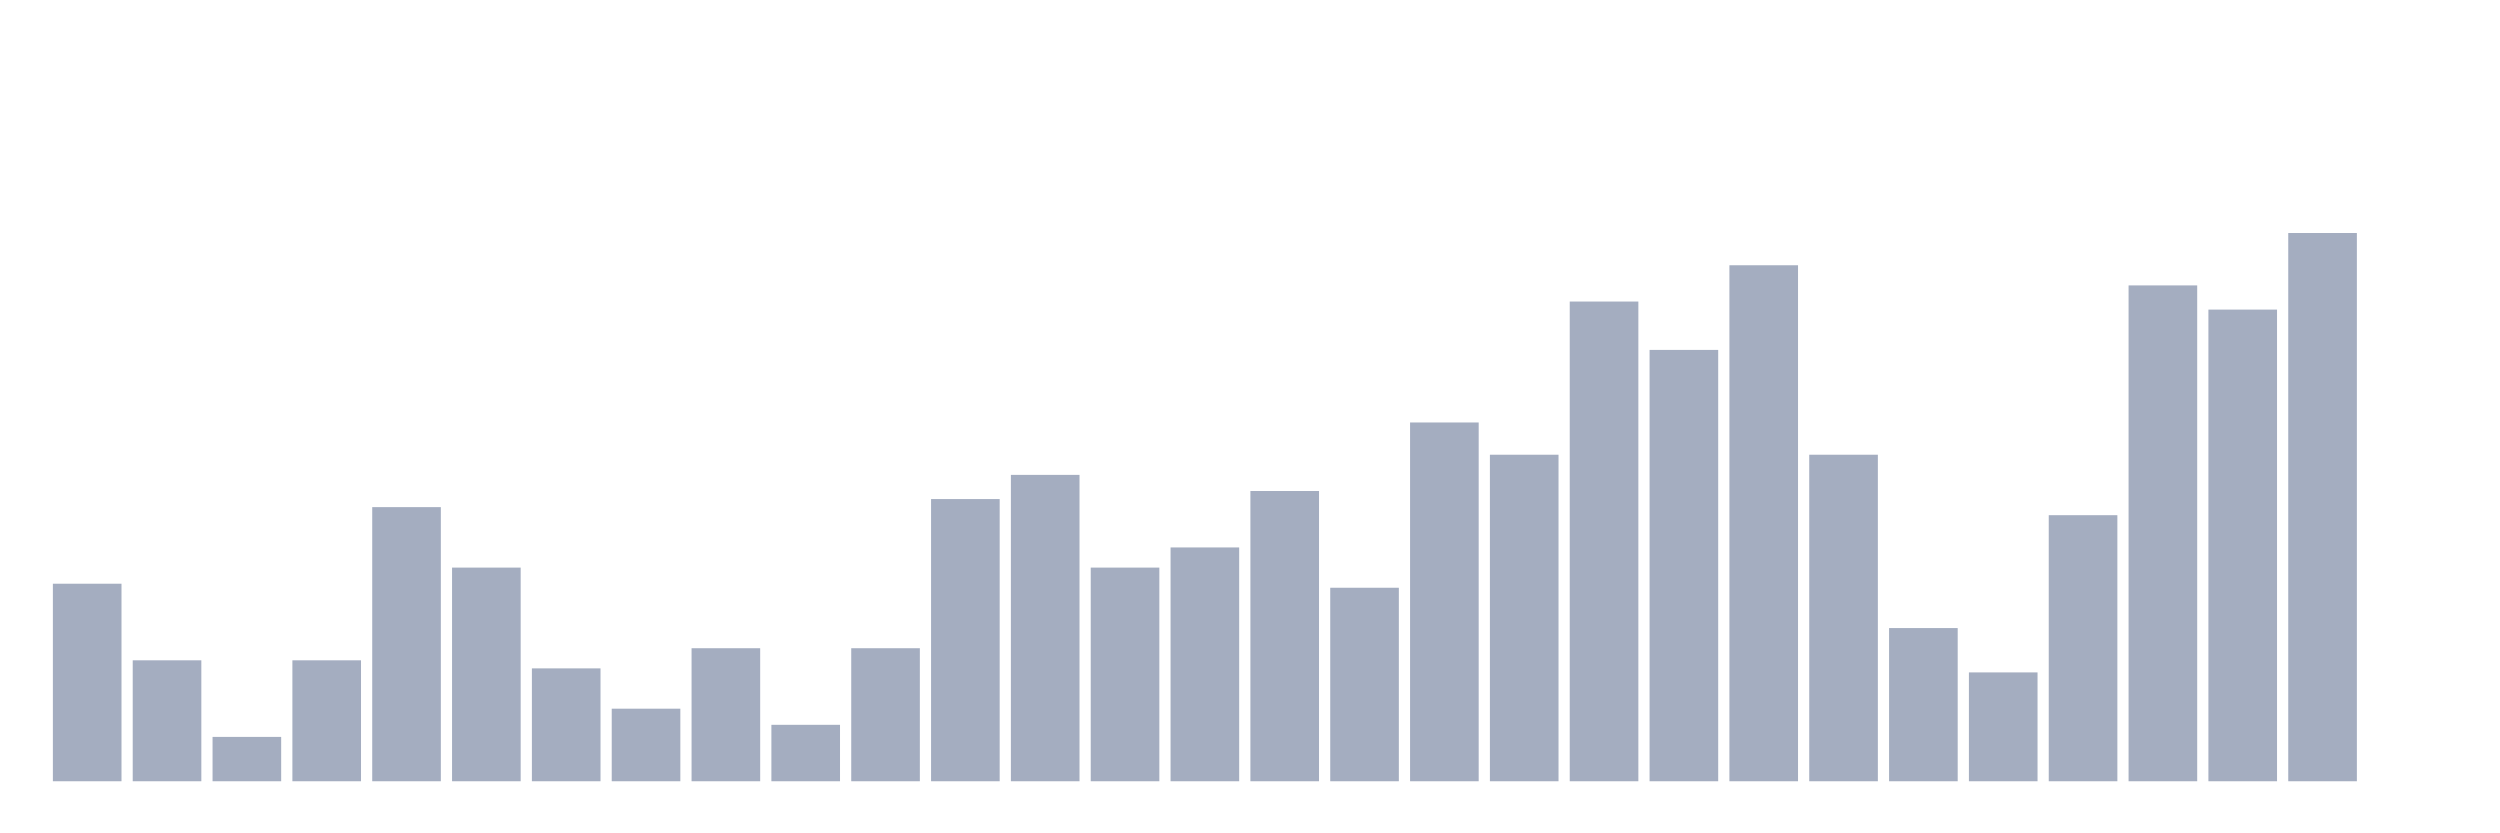 <svg xmlns="http://www.w3.org/2000/svg" viewBox="0 0 480 160"><g transform="translate(10,10)"><rect class="bar" x="0.153" width="13.175" y="102.074" height="37.926" fill="rgb(164,173,192)"></rect><rect class="bar" x="15.482" width="13.175" y="116.78" height="23.22" fill="rgb(164,173,192)"></rect><rect class="bar" x="30.81" width="13.175" y="131.486" height="8.514" fill="rgb(164,173,192)"></rect><rect class="bar" x="46.138" width="13.175" y="116.78" height="23.22" fill="rgb(164,173,192)"></rect><rect class="bar" x="61.466" width="13.175" y="87.368" height="52.632" fill="rgb(164,173,192)"></rect><rect class="bar" x="76.794" width="13.175" y="98.978" height="41.022" fill="rgb(164,173,192)"></rect><rect class="bar" x="92.123" width="13.175" y="118.328" height="21.672" fill="rgb(164,173,192)"></rect><rect class="bar" x="107.451" width="13.175" y="126.068" height="13.932" fill="rgb(164,173,192)"></rect><rect class="bar" x="122.779" width="13.175" y="114.458" height="25.542" fill="rgb(164,173,192)"></rect><rect class="bar" x="138.107" width="13.175" y="129.164" height="10.836" fill="rgb(164,173,192)"></rect><rect class="bar" x="153.436" width="13.175" y="114.458" height="25.542" fill="rgb(164,173,192)"></rect><rect class="bar" x="168.764" width="13.175" y="85.82" height="54.18" fill="rgb(164,173,192)"></rect><rect class="bar" x="184.092" width="13.175" y="81.176" height="58.824" fill="rgb(164,173,192)"></rect><rect class="bar" x="199.42" width="13.175" y="98.978" height="41.022" fill="rgb(164,173,192)"></rect><rect class="bar" x="214.748" width="13.175" y="95.108" height="44.892" fill="rgb(164,173,192)"></rect><rect class="bar" x="230.077" width="13.175" y="84.272" height="55.728" fill="rgb(164,173,192)"></rect><rect class="bar" x="245.405" width="13.175" y="102.848" height="37.152" fill="rgb(164,173,192)"></rect><rect class="bar" x="260.733" width="13.175" y="71.115" height="68.885" fill="rgb(164,173,192)"></rect><rect class="bar" x="276.061" width="13.175" y="77.307" height="62.693" fill="rgb(164,173,192)"></rect><rect class="bar" x="291.39" width="13.175" y="47.895" height="92.105" fill="rgb(164,173,192)"></rect><rect class="bar" x="306.718" width="13.175" y="57.183" height="82.817" fill="rgb(164,173,192)"></rect><rect class="bar" x="322.046" width="13.175" y="40.929" height="99.071" fill="rgb(164,173,192)"></rect><rect class="bar" x="337.374" width="13.175" y="77.307" height="62.693" fill="rgb(164,173,192)"></rect><rect class="bar" x="352.702" width="13.175" y="110.588" height="29.412" fill="rgb(164,173,192)"></rect><rect class="bar" x="368.031" width="13.175" y="119.102" height="20.898" fill="rgb(164,173,192)"></rect><rect class="bar" x="383.359" width="13.175" y="88.916" height="51.084" fill="rgb(164,173,192)"></rect><rect class="bar" x="398.687" width="13.175" y="44.799" height="95.201" fill="rgb(164,173,192)"></rect><rect class="bar" x="414.015" width="13.175" y="49.443" height="90.557" fill="rgb(164,173,192)"></rect><rect class="bar" x="429.344" width="13.175" y="34.737" height="105.263" fill="rgb(164,173,192)"></rect><rect class="bar" x="444.672" width="13.175" y="140" height="0" fill="rgb(164,173,192)"></rect></g></svg>